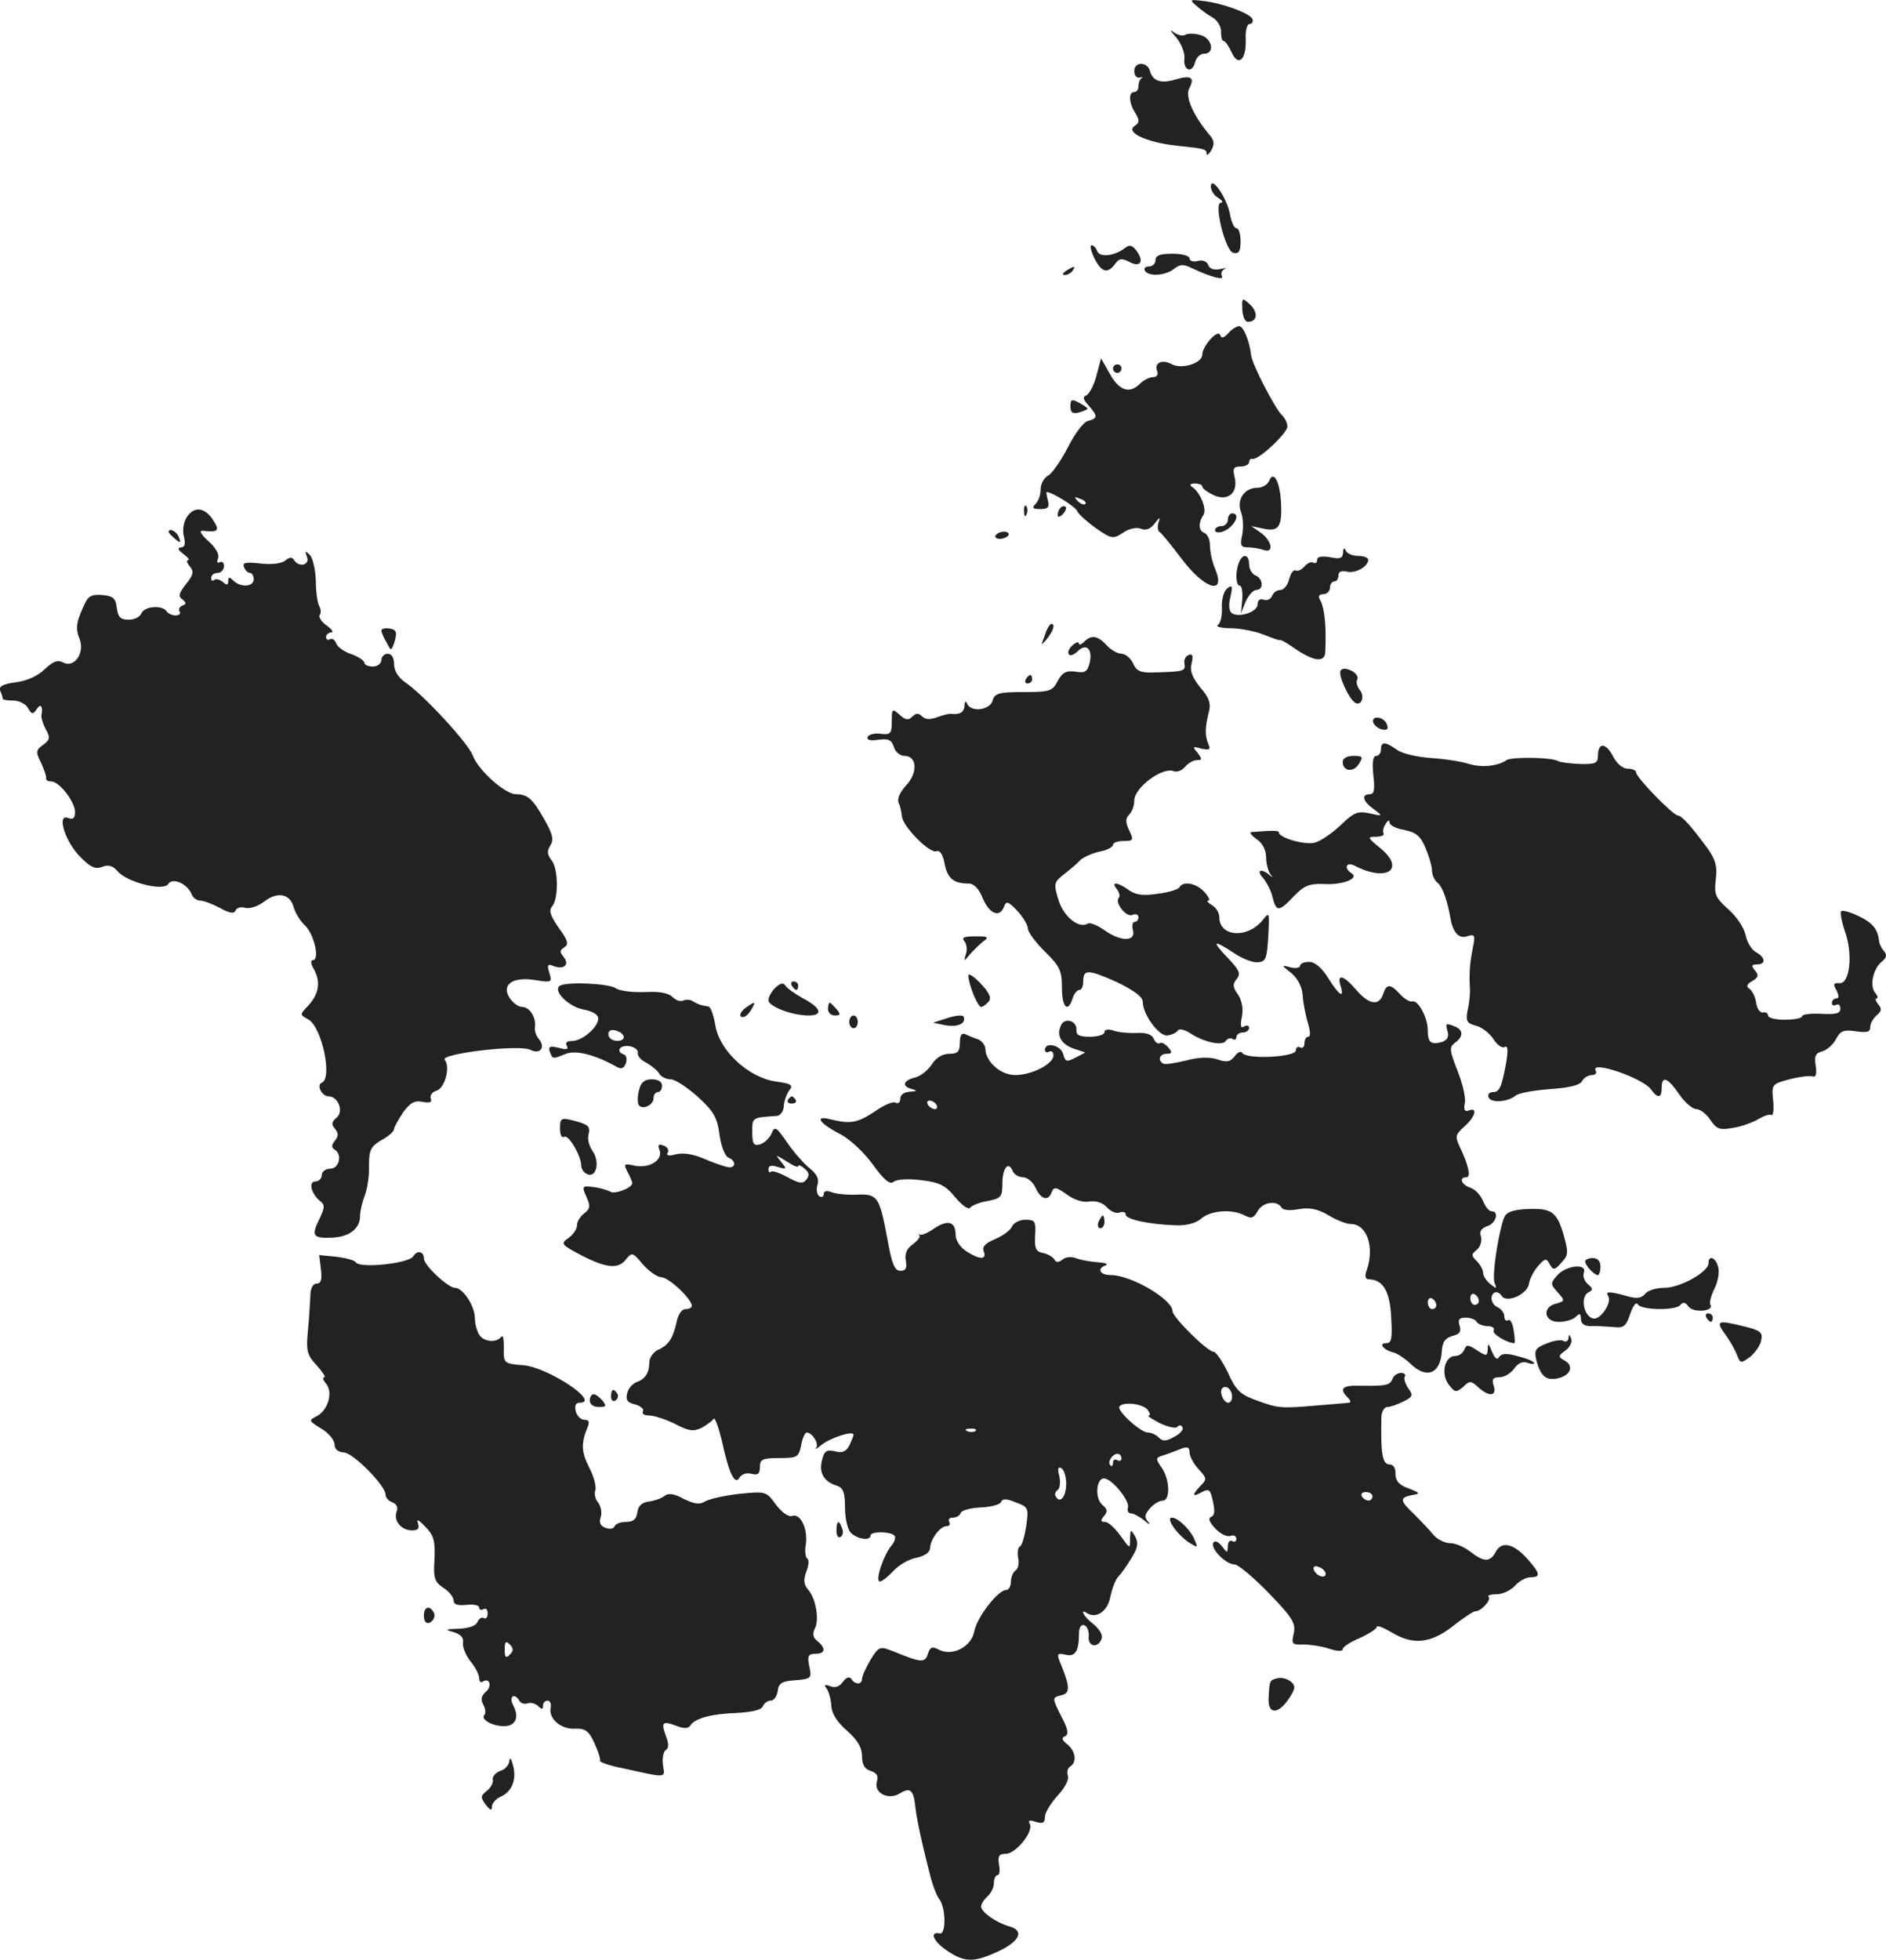 <?xml version="1.0" standalone="no"?>
<!DOCTYPE svg PUBLIC "-//W3C//DTD SVG 20010904//EN"
 "http://www.w3.org/TR/2001/REC-SVG-20010904/DTD/svg10.dtd">
<svg version="1.0" xmlns="http://www.w3.org/2000/svg"
 width="443.37pt" height="460.498pt" viewBox="0 0 443.37 460.498"
 preserveAspectRatio="xMidYMid meet">
<g transform="translate(-810.355,1242.625) scale(0.1,-0.1)"
fill="#222222" stroke="none">
<path d="M10917 12412 c11 -10 28 -22 39 -28 10 -7 19 -21 18 -33 0 -11 2 -21
6 -21 4 0 12 -12 19 -27 16 -35 35 -17 33 32 -1 19 3 35 9 35 6 0 9 5 7 11 -5
14 -71 38 -116 43 -32 4 -33 3 -15 -12z"/>
<path d="M10868 12339 c12 -14 21 -36 20 -49 -4 -29 18 -38 25 -10 3 11 12 20
21 20 27 0 19 37 -9 44 -14 4 -30 4 -36 0 -5 -3 -18 0 -27 7 -9 8 -7 2 6 -12z"/>
<path d="M10770 12259 c0 -10 6 -17 13 -15 6 1 9 1 5 -1 -5 -3 -8 -11 -8 -19
0 -8 -4 -14 -10 -14 -14 0 -13 -26 3 -50 10 -17 9 -22 -1 -29 -25 -15 25 -39
97 -47 67 -7 71 -8 71 -19 0 -5 5 -2 11 8 8 14 7 23 -3 35 -39 46 -59 91 -49
110 14 26 5 32 -30 22 -36 -11 -55 -5 -62 19 -6 23 -37 23 -37 0z"/>
<path d="M10950 11988 c0 -9 8 -22 18 -27 9 -6 12 -11 6 -11 -18 0 10 -114 29
-118 13 -3 17 4 17 27 0 17 -4 31 -10 31 -5 0 -12 15 -15 33 -7 38 -44 92 -45
65z"/>
<path d="M10676 11820 c17 -34 31 -38 49 -14 9 13 16 14 33 5 26 -14 36 0 18
25 -10 14 -17 16 -27 8 -24 -19 -60 -24 -66 -8 -3 8 -9 14 -13 14 -5 0 -2 -13
6 -30z"/>
<path d="M10820 11815 c0 -8 -7 -15 -16 -15 -8 0 -12 -4 -9 -10 9 -14 47 -12
68 4 15 12 23 12 45 1 43 -20 75 -29 68 -17 -3 6 0 13 6 16 7 3 3 3 -10 0 -14
-3 -24 0 -28 9 -3 9 -13 13 -25 10 -10 -3 -19 0 -19 6 0 6 -17 11 -40 11 -29
0 -40 -4 -40 -15z"/>
<path d="M10610 11790 c-9 -6 -10 -10 -3 -10 6 0 15 5 18 10 8 12 4 12 -15 0z"/>
<path d="M11024 11699 c1 -16 6 -29 13 -29 22 0 25 21 6 40 -20 18 -20 17 -19
-11z"/>
<path d="M10991 11643 c-11 -11 -16 -13 -19 -4 -5 15 -42 -26 -42 -46 0 -20
-47 -35 -71 -23 -23 13 -43 4 -35 -16 3 -8 -1 -14 -10 -14 -8 0 -22 -7 -30
-15 -25 -25 -49 -17 -71 22 l-21 37 -11 -41 c-6 -23 -17 -43 -24 -46 -9 -3 -7
-10 6 -24 22 -25 21 -30 -2 -36 -10 -2 -31 -30 -47 -62 -16 -31 -37 -61 -46
-66 -10 -5 -18 -20 -18 -32 0 -13 -5 -28 -12 -35 -9 -9 -7 -12 11 -12 18 0 22
4 18 20 -3 11 -4 20 -3 20 13 0 69 -35 72 -45 3 -7 23 -25 44 -40 36 -25 40
-26 63 -11 14 10 32 14 42 10 12 -5 23 -1 33 12 12 16 14 16 9 2 -3 -10 -2
-20 4 -23 5 -4 27 -31 49 -60 54 -73 107 -90 80 -25 -7 16 -12 41 -12 54 0 14
-6 27 -13 30 -14 5 -15 23 -2 43 8 13 -8 53 -27 65 -7 5 -4 8 7 8 9 0 17 -3
17 -7 0 -5 12 -13 26 -20 34 -16 59 5 50 42 -5 20 -3 25 14 25 11 0 20 5 20
10 0 6 4 9 8 8 13 -4 82 60 82 76 0 8 -6 21 -14 28 -17 18 -68 117 -71 138 -4
35 -18 70 -29 70 -6 -1 -18 -8 -25 -17z m-336 -401 c-3 -3 -11 0 -18 7 -9 10
-8 11 6 5 10 -3 15 -9 12 -12z"/>
<path d="M10720 11560 c0 -5 5 -10 10 -10 6 0 10 5 10 10 0 6 -4 10 -10 10 -5
0 -10 -4 -10 -10z"/>
<path d="M10620 11471 c0 -14 5 -18 20 -14 11 3 20 7 20 9 0 2 -9 8 -20 14
-17 9 -20 8 -20 -9z"/>
<path d="M11087 11296 c-4 -9 -16 -16 -28 -16 -30 0 -49 -28 -38 -57 5 -13 6
-36 3 -53 -6 -26 -3 -30 14 -30 11 0 27 -3 36 -6 25 -9 20 21 -6 40 l-23 16
29 -6 c36 -8 44 5 41 63 -3 49 -18 75 -28 49z"/>
<path d="M10511 11224 c0 -11 3 -14 6 -6 3 7 2 16 -1 19 -3 4 -6 -2 -5 -13z"/>
<path d="M10597 11233 c-4 -3 -7 -11 -7 -17 0 -6 5 -5 12 2 6 6 9 14 7 17 -3
3 -9 2 -12 -2z"/>
<path d="M8542 11210 c-7 -11 -10 -31 -6 -45 4 -17 2 -25 -7 -25 -9 -1 -7 -6
5 -15 11 -8 16 -15 12 -15 -5 0 -3 -7 4 -15 10 -12 8 -20 -9 -41 -17 -22 -19
-29 -9 -36 10 -8 10 -11 0 -15 -6 -2 -10 -9 -6 -14 3 -5 -2 -9 -10 -9 -8 0
-18 5 -21 10 -10 15 -52 12 -59 -5 -3 -8 -16 -15 -30 -15 -19 0 -25 6 -28 28
-2 22 -9 28 -34 30 -23 2 -33 -2 -41 -20 -20 -42 -23 -58 -12 -84 12 -34 -14
-69 -40 -54 -12 6 -23 2 -42 -16 -16 -16 -43 -28 -68 -31 -31 -4 -41 -10 -37
-20 4 -8 6 -17 6 -19 0 -2 11 -4 25 -4 13 0 29 -8 34 -17 9 -16 12 -16 21 -3
9 14 15 7 11 -14 -1 -6 3 -20 10 -33 11 -20 10 -25 -6 -37 -17 -12 -18 -17 -5
-42 7 -16 13 -32 12 -36 -1 -5 4 -8 12 -8 19 0 56 -48 56 -72 0 -15 -5 -18
-16 -14 -28 11 -8 -54 27 -90 24 -25 36 -31 52 -25 15 6 26 3 37 -10 22 -26
108 -48 119 -30 10 16 45 1 55 -24 3 -8 12 -15 20 -15 8 0 29 -8 46 -17 23
-13 34 -14 37 -7 2 7 13 10 23 7 11 -3 31 4 45 15 31 24 61 18 69 -14 4 -13
15 -32 27 -43 21 -20 35 -81 18 -81 -6 0 -5 -9 3 -22 16 -30 11 -58 -14 -85
-20 -21 -20 -21 0 -32 32 -17 58 -139 32 -149 -13 -5 0 -32 16 -32 23 0 36
-36 19 -50 -12 -10 -13 -16 -4 -26 9 -11 8 -18 0 -28 -8 -10 -9 -16 -1 -21 19
-11 11 -45 -10 -45 -11 0 -20 -7 -20 -15 0 -8 -7 -15 -15 -15 -17 0 -10 -29
11 -46 12 -9 11 -16 -2 -43 -19 -39 -15 -45 31 -43 40 2 65 21 65 51 0 11 5
32 11 48 6 15 11 47 10 70 0 37 4 45 29 60 17 9 30 21 30 26 0 5 10 22 21 39
17 23 27 29 46 25 17 -3 23 -1 19 8 -2 7 3 15 13 18 20 5 34 56 20 73 -12 14
177 37 202 23 22 -11 36 6 19 26 -6 7 -10 19 -9 27 4 22 -12 48 -30 48 -9 0
-22 10 -30 22 -19 31 8 50 62 41 37 -6 39 -5 32 17 -6 19 -4 22 10 16 24 -9
38 3 24 21 -10 12 -10 16 1 23 11 7 9 16 -13 46 -20 29 -24 41 -15 51 15 19
14 89 -2 108 -10 13 -11 21 -3 34 9 14 6 27 -14 62 -27 48 -39 59 -67 59 -25
0 -89 57 -101 91 -11 29 -115 142 -159 172 -16 11 -26 27 -26 42 0 16 -6 25
-15 25 -8 0 -15 -7 -15 -15 0 -8 -9 -15 -20 -15 -11 0 -20 4 -20 9 0 5 -14 14
-30 20 -17 5 -33 17 -36 25 -3 9 -10 13 -15 10 -5 -3 -9 0 -9 5 0 6 6 11 12
11 7 0 2 7 -10 16 -12 8 -20 20 -17 25 4 5 3 14 -1 21 -4 7 -8 33 -8 60 -1 26
-7 53 -14 60 -11 11 -12 10 -7 -4 8 -20 -19 -26 -30 -8 -5 8 -11 7 -21 -1 -8
-7 -32 -10 -58 -7 -35 4 -43 2 -39 -8 3 -8 9 -14 14 -14 5 0 9 -7 9 -15 0 -18
-31 -20 -48 -3 -9 9 -12 9 -12 -1 0 -10 -3 -11 -13 -2 -8 6 -17 8 -20 4 -4 -3
-7 -1 -7 5 0 7 7 12 15 12 8 0 15 7 15 16 0 8 -4 12 -10 9 -6 -3 -7 1 -4 9 4
9 -5 25 -23 41 -17 15 -22 25 -13 24 37 -4 41 0 24 26 -20 30 -45 32 -62 5z"/>
<path d="M10990 11205 c0 -8 -7 -15 -15 -15 -8 0 -15 -4 -15 -10 0 -5 8 -6 18
-3 27 10 44 43 22 43 -5 0 -10 -7 -10 -15z"/>
<path d="M8500 11176 c0 -2 7 -9 15 -16 13 -11 14 -10 9 4 -5 14 -24 23 -24
12z"/>
<path d="M10444 11168 c-3 -4 2 -8 10 -8 8 0 17 4 20 8 3 5 -2 9 -10 9 -8 0
-17 -4 -20 -9z"/>
<path d="M11261 11128 c-1 -14 -7 -16 -31 -11 -20 3 -30 1 -30 -6 0 -7 -4 -10
-9 -7 -5 3 -14 -1 -21 -9 -7 -8 -16 -12 -21 -9 -5 2 -11 -7 -15 -21 -3 -14
-13 -25 -20 -25 -8 0 -17 -6 -20 -14 -3 -8 -12 -12 -20 -9 -8 3 -14 -1 -14
-11 0 -17 -42 -32 -60 -21 -7 4 -9 19 -4 38 6 27 4 30 -8 20 -8 -7 -13 -26
-12 -45 1 -18 -3 -36 -9 -40 -7 -4 7 -8 29 -8 23 0 58 -7 78 -15 20 -8 37 -14
38 -13 2 2 17 -7 33 -18 46 -32 73 -36 74 -10 3 64 -2 106 -13 124 -4 7 -1 12
8 12 9 0 16 7 16 15 0 8 5 15 10 15 6 0 10 6 10 14 0 9 7 12 20 9 20 -5 50 12
50 28 0 5 -11 9 -24 9 -13 0 -27 6 -29 13 -3 7 -6 5 -6 -5z"/>
<path d="M11016 11104 c-9 -23 -7 -54 2 -54 5 0 7 -15 6 -32 l-3 -33 11 28 c7
15 18 27 25 27 18 0 16 27 -2 34 -8 3 -15 15 -15 26 0 24 -15 27 -24 4z"/>
<path d="M10563 10943 c-3 -10 -8 -22 -10 -28 -3 -5 3 -1 11 9 16 20 21 36 11
36 -3 0 -8 -8 -12 -17z"/>
<path d="M9000 10944 c0 -3 5 -15 12 -27 11 -21 11 -21 18 -2 4 11 6 23 3 28
-5 8 -33 10 -33 1z"/>
<path d="M10652 10918 c-7 -7 -12 -8 -12 -4 0 5 -7 3 -15 -4 -8 -7 -12 -16 -9
-21 3 -5 12 -2 21 7 20 20 36 5 28 -28 -5 -20 -11 -24 -33 -20 -22 3 -31 -2
-42 -22 -12 -24 -19 -26 -81 -26 -58 0 -67 -3 -72 -20 -6 -23 -52 -28 -60 -7
-3 7 -6 5 -6 -5 -1 -16 -12 -22 -33 -19 -4 0 -18 -3 -31 -8 -16 -6 -28 -6 -36
2 -8 8 -14 8 -23 -1 -9 -9 -16 -8 -30 5 -17 15 -18 14 -18 -16 0 -29 -3 -32
-27 -29 -14 2 -28 -2 -30 -8 -2 -7 8 -9 26 -6 23 3 30 0 36 -17 3 -12 15 -21
25 -21 29 0 32 -39 4 -69 -14 -15 -22 -32 -18 -41 4 -8 7 -23 8 -33 3 -24 65
-87 81 -81 8 3 15 -7 19 -29 7 -35 21 -47 57 -47 12 0 24 -12 33 -35 16 -37
40 -46 50 -19 5 14 10 12 31 -10 14 -15 25 -34 25 -42 0 -8 18 -32 40 -54 35
-34 40 -45 40 -85 0 -46 14 -60 25 -25 3 11 11 20 16 20 5 0 9 9 9 19 0 30 10
30 78 0 41 -20 62 -35 62 -47 0 -29 37 -80 57 -79 10 1 21 6 25 11 3 6 16 3
30 -6 32 -21 75 -30 83 -18 4 6 11 8 16 5 5 -4 9 -1 9 4 0 6 7 11 15 11 8 0
15 5 15 11 0 5 -5 7 -12 3 -8 -5 -9 2 -5 23 4 19 0 38 -9 52 -13 18 -13 25 -3
37 10 12 6 21 -21 49 -39 41 -35 44 14 12 19 -13 44 -23 56 -22 19 1 22 8 25
61 3 58 3 59 -14 37 -36 -43 -101 -38 -101 8 0 10 -8 23 -17 28 -10 6 -14 11
-9 11 5 0 1 9 -9 20 -19 21 -50 27 -59 11 -3 -5 -26 -12 -51 -15 -33 -5 -51
-3 -67 8 -27 20 -44 21 -29 3 6 -8 8 -16 5 -20 -11 -11 16 -46 31 -41 8 4 15
1 15 -5 0 -6 -4 -11 -9 -11 -5 0 -7 -9 -4 -20 7 -27 -29 -27 -68 1 -16 11 -33
18 -38 15 -21 -13 -57 16 -69 55 -12 39 -11 42 13 61 14 11 31 25 38 33 7 7
28 16 45 20 18 3 32 11 32 16 0 5 11 9 25 9 23 0 24 2 13 25 -9 19 -9 28 0 37
7 7 12 21 12 33 0 30 66 80 93 69 8 -3 20 2 27 11 7 8 19 15 27 15 13 0 13 2
2 17 -13 15 -12 16 9 10 19 -4 22 -2 16 11 -8 20 -8 37 1 74 6 21 1 35 -20 59
-19 24 -25 39 -20 57 4 17 2 23 -7 19 -7 -2 -12 -11 -10 -21 3 -17 -2 -18 -72
-20 -31 -1 -41 3 -49 22 -6 12 -18 22 -27 22 -9 0 -25 9 -35 20 -21 23 -36 25
-53 8z"/>
<path d="M11255 10850 c-6 -10 19 -65 34 -75 15 -9 24 15 11 30 -6 8 -9 19 -6
24 4 6 -2 15 -13 21 -13 6 -22 7 -26 0z"/>
<path d="M10515 10830 c-3 -5 -1 -10 4 -10 6 0 11 5 11 10 0 6 -2 10 -4 10 -3
0 -8 -4 -11 -10z"/>
<path d="M11332 10728 c3 -7 12 -14 21 -16 12 -2 15 1 11 12 -7 19 -38 22 -32
4z"/>
<path d="M11350 10665 c0 -8 -5 -15 -11 -15 -8 0 -10 -15 -7 -45 4 -34 2 -45
-8 -45 -21 0 -17 -17 9 -35 22 -17 22 -17 -10 -10 -28 6 -37 2 -68 -28 -20
-19 -48 -38 -61 -41 -24 -6 -84 12 -84 24 0 5 -14 5 -65 1 -5 -1 1 -8 13 -17
14 -9 22 -26 22 -43 0 -15 5 -32 10 -39 7 -9 7 -9 -2 -2 -20 17 -32 11 -15 -7
8 -10 19 -30 22 -45 9 -35 15 -35 50 2 24 25 36 30 70 29 44 -3 85 13 66 25
-19 12 -13 28 7 18 75 -39 120 -9 62 40 -32 26 -33 28 -12 28 13 0 21 4 18 8
-2 4 -1 14 5 22 5 9 9 10 9 4 0 -7 16 -15 35 -18 28 -6 38 -14 50 -43 8 -19
15 -43 15 -53 0 -10 6 -23 14 -29 11 -10 22 -40 30 -86 6 -31 20 -45 38 -39
19 6 20 3 14 -27 -7 -35 -9 -59 -7 -94 1 -11 -1 -34 -5 -51 -5 -27 -3 -32 19
-38 13 -3 32 -17 41 -31 9 -14 21 -23 27 -19 7 4 8 -7 4 -33 -11 -62 -16 -73
-32 -73 -8 0 -13 -6 -10 -12 4 -14 45 -12 64 4 7 6 43 12 80 15 45 3 71 9 76
19 4 8 15 14 23 14 8 0 12 5 9 10 -16 26 110 -16 130 -44 16 -22 25 -20 25 4
0 30 14 24 41 -15 13 -19 31 -35 40 -35 9 0 24 -11 33 -25 15 -22 22 -25 54
-19 20 3 47 13 60 21 12 7 26 12 30 9 4 -2 6 13 4 34 -4 38 -3 39 38 50 23 6
48 9 54 7 8 -3 11 4 8 25 -4 23 0 30 16 34 11 3 25 16 32 29 10 19 18 22 46
18 26 -4 34 -2 34 9 0 9 7 21 15 28 12 10 13 16 4 26 -6 8 -8 14 -4 14 4 0 3
6 -3 13 -14 16 -5 58 16 74 11 9 12 16 4 25 -6 7 -11 18 -11 23 -3 27 -14 42
-47 58 -20 10 -39 15 -42 12 -3 -3 1 -25 9 -48 19 -54 11 -123 -13 -121 -14 1
-16 -2 -7 -17 6 -13 6 -19 -1 -19 -5 0 -10 -5 -10 -11 0 -5 5 -7 10 -4 6 3 10
-1 10 -9 0 -11 -10 -14 -45 -12 -25 1 -45 -1 -45 -6 0 -4 -18 -8 -40 -8 -22 0
-40 4 -40 10 0 5 -6 9 -12 7 -7 -1 -14 9 -16 23 -2 14 -9 28 -16 33 -8 5 -6
11 7 18 14 8 16 14 6 25 -9 11 -8 14 5 14 22 0 20 17 -3 29 -10 6 -21 24 -24
41 -4 17 -22 44 -41 60 -30 27 -33 35 -29 69 4 30 0 46 -18 72 -38 52 -62 79
-71 79 -11 0 -98 89 -98 101 0 5 -9 9 -20 9 -12 0 -26 12 -35 30 -17 32 -35
32 -35 -1 0 -16 -7 -19 -42 -18 -24 1 -47 4 -52 7 -15 9 -110 10 -121 2 -20
-14 -57 -18 -88 -9 -18 6 -58 12 -89 14 -31 2 -67 10 -80 19 -28 20 -38 20
-38 1z"/>
<path d="M11260 10636 c0 -22 25 -26 38 -5 11 17 9 19 -13 19 -15 0 -25 -6
-25 -14z"/>
<path d="M10371 10214 c5 -6 7 -20 3 -30 -5 -18 -5 -18 9 -1 9 10 23 24 32 31
14 10 12 12 -19 12 -26 0 -33 -3 -25 -12z"/>
<path d="M11160 10157 c0 -5 -10 -7 -22 -4 -23 6 -23 6 2 -14 15 -13 25 -33
26 -52 1 -18 7 -47 12 -64 6 -20 7 -33 1 -33 -5 0 -9 -7 -9 -16 0 -8 -4 -12
-10 -9 -5 3 -10 0 -10 -7 0 -16 -116 -22 -126 -6 -3 5 -11 2 -18 -8 -10 -13
-19 -15 -41 -7 -19 6 -44 5 -74 -3 -25 -6 -49 -10 -53 -7 -14 8 -8 23 8 23 13
0 14 3 4 15 -7 8 -16 13 -20 10 -4 -3 -11 2 -14 10 -4 10 -17 15 -38 14 -18
-1 -43 1 -55 5 -14 5 -23 3 -23 -3 0 -6 -15 -11 -34 -11 -26 0 -33 4 -32 17 1
22 -30 29 -37 8 -10 -23 2 -43 31 -53 l27 -9 -23 -12 c-21 -11 -24 -10 -29 8
-5 21 -43 30 -43 10 0 -5 5 -7 10 -4 6 3 10 -1 10 -9 0 -20 -51 -46 -90 -46
-34 0 -69 31 -70 61 0 9 -8 19 -17 23 -10 3 -24 9 -30 12 -9 4 -13 -3 -13 -20
0 -21 -5 -26 -25 -26 -15 0 -31 -9 -41 -25 -9 -14 -27 -28 -40 -31 -28 -7 -31
-21 -6 -27 13 -4 11 -5 -5 -6 -14 -1 -23 -7 -23 -17 0 -8 -5 -12 -11 -9 -5 4
-27 -5 -48 -20 -41 -27 -57 -31 -105 -19 -40 10 -26 -10 25 -36 22 -12 55 -43
75 -71 26 -36 40 -47 48 -40 7 6 35 8 65 4 43 -5 57 -12 80 -40 16 -19 31 -30
35 -25 3 5 22 13 41 16 32 6 35 10 35 41 0 36 14 54 24 30 3 -8 14 -15 24 -15
10 0 24 -11 30 -25 13 -28 30 -32 38 -10 5 13 11 12 36 -6 18 -13 39 -19 53
-16 16 2 31 -3 41 -14 9 -10 22 -15 30 -12 8 3 14 1 14 -5 0 -11 55 -23 117
-25 27 -1 48 5 61 16 21 19 73 23 102 7 15 -8 21 -6 30 10 11 21 45 27 56 9 4
-7 20 -8 41 -4 25 4 43 1 69 -14 19 -12 43 -21 53 -21 38 0 56 -54 38 -107 -6
-16 -4 -23 5 -23 33 -1 49 -28 52 -89 3 -51 1 -61 -12 -61 -19 0 -5 -17 18
-22 8 -2 25 -13 38 -25 38 -38 71 -26 75 26 1 24 8 33 25 38 17 4 21 10 17 24
-5 14 -1 19 14 19 11 0 23 -4 26 -10 3 -5 15 -10 26 -10 11 0 17 -5 14 -10 -5
-8 32 -30 49 -30 1 0 1 13 -2 30 -2 16 -8 27 -13 24 -5 -3 -9 1 -9 9 0 8 -7
17 -15 21 -8 3 -15 12 -15 21 0 16 15 20 24 6 11 -18 61 4 64 29 2 12 12 31
22 42 16 18 19 18 27 3 8 -14 11 -14 27 4 17 18 17 24 5 67 -16 54 -29 62 -89
59 -33 -2 -46 -8 -51 -21 -14 -40 -28 -135 -22 -152 6 -15 5 -15 -10 -3 -9 7
-17 19 -17 27 0 7 -7 19 -15 27 -13 13 -13 16 1 27 8 7 12 21 9 31 -4 12 1 19
15 24 20 6 29 35 10 35 -6 0 -15 11 -20 24 -5 13 -18 27 -29 31 -22 7 -29 25
-10 25 11 0 5 28 -16 72 -11 24 -10 28 11 47 26 23 32 46 11 38 -10 -4 -13 1
-10 17 3 12 -5 46 -17 76 -19 49 -20 55 -6 66 20 14 20 30 0 38 -22 9 -23 8
-17 -13 3 -12 -2 -20 -16 -24 -24 -6 -31 0 -31 29 0 29 -23 71 -36 67 -6 -2
-19 6 -29 17 -23 25 -32 25 -40 0 -9 -28 -33 -25 -63 10 -30 35 -46 39 -37 10
10 -31 -3 -24 -29 18 -15 24 -31 38 -45 38 -11 0 -21 -4 -21 -9z m-855 -327
c3 -5 2 -10 -4 -10 -5 0 -13 5 -16 10 -3 6 -2 10 4 10 5 0 13 -4 16 -10z
m1275 -461 c0 -5 -4 -9 -10 -9 -5 0 -10 7 -10 16 0 8 5 12 10 9 6 -3 10 -10
10 -16z m-100 -10 c0 -5 -4 -9 -10 -9 -5 0 -10 7 -10 16 0 8 5 12 10 9 6 -3
10 -10 10 -16z"/>
<path d="M10380 10134 c0 -20 22 -74 30 -74 4 0 12 6 18 13 7 8 1 21 -19 42
-16 17 -29 25 -29 19z"/>
<path d="M9420 10110 c-18 -11 19 -49 55 -56 22 -4 35 -12 35 -21 0 -21 -38
-53 -62 -53 -12 0 -16 -4 -12 -11 5 -9 -1 -10 -19 -5 -21 5 -25 3 -21 -9 7
-18 6 -18 38 -5 24 9 68 -2 118 -30 12 -7 18 -5 23 8 3 9 1 18 -4 20 -21 7
-11 23 12 20 12 -2 21 -9 20 -15 -2 -7 7 -18 20 -24 12 -7 26 -18 30 -25 4 -8
17 -14 27 -14 11 0 39 -19 64 -41 37 -34 46 -49 51 -89 4 -28 13 -51 21 -54
20 -8 17 -27 -3 -22 -10 2 -35 11 -56 20 -23 10 -47 14 -64 10 -17 -5 -24 -3
-20 3 4 6 0 14 -9 17 -12 5 -15 2 -10 -10 9 -23 -23 -44 -58 -37 -26 6 -27 4
-17 -15 6 -11 11 -23 11 -26 0 -11 -41 -27 -52 -20 -7 4 -25 9 -40 11 -26 3
-27 2 -16 -23 10 -22 9 -28 -5 -39 -9 -7 -17 -19 -17 -28 0 -9 -9 -22 -20 -30
-19 -13 -18 -15 31 -41 59 -30 87 -33 105 -8 13 16 16 15 38 -12 14 -16 33
-30 44 -31 19 -1 71 -51 72 -67 0 -5 -7 -8 -15 -8 -8 0 -17 -12 -20 -27 -9
-41 -19 -57 -43 -68 -12 -5 -22 -19 -22 -30 0 -25 -10 -40 -31 -47 -9 -4 -19
-15 -21 -26 -4 -15 0 -22 19 -26 13 -4 21 -11 18 -16 -3 -6 3 -10 15 -10 11 0
39 -9 61 -20 32 -17 43 -18 62 -9 12 7 25 16 28 21 3 5 11 -17 19 -49 17 -79
31 -108 42 -89 5 8 16 12 28 9 15 -4 20 0 20 16 0 18 6 21 45 21 43 0 46 2 52
30 3 17 9 30 13 30 13 0 30 -27 22 -36 -4 -5 2 -2 13 7 21 17 75 34 75 24 0
-4 -5 -15 -10 -26 -8 -14 -17 -18 -34 -13 -19 4 -25 1 -30 -21 -8 -30 5 -51
35 -60 15 -5 19 -16 19 -51 0 -26 6 -52 14 -60 16 -15 46 -19 46 -6 0 10 46
10 56 0 4 -4 1 -15 -7 -24 -19 -23 -39 -84 -27 -84 5 0 19 11 32 25 13 14 37
28 55 31 19 4 31 13 31 23 1 21 24 51 39 51 7 0 9 5 6 10 -3 6 0 10 9 10 8 0
16 5 18 11 2 6 23 12 48 13 24 1 45 7 47 13 3 8 13 8 34 -1 30 -11 31 -13 25
-56 -4 -25 -10 -46 -15 -48 -4 -1 -6 -13 -4 -26 3 -13 0 -27 -6 -30 -6 -4 -11
-16 -11 -27 0 -10 -5 -19 -11 -19 -19 0 -69 -64 -75 -97 -7 -37 -52 -60 -84
-43 -15 8 -20 6 -25 -10 -7 -22 -16 -21 -82 6 -31 12 -33 12 -53 -20 -11 -19
-20 -38 -20 -45 0 -14 -17 -14 -25 0 -5 6 -12 4 -20 -7 -8 -11 -18 -15 -30
-10 -13 5 -15 3 -8 -6 5 -7 10 -25 11 -41 1 -18 14 -38 37 -58 25 -22 35 -40
35 -59 0 -20 6 -31 20 -35 15 -5 19 -12 15 -25 -8 -27 27 -45 54 -28 24 15 32
8 36 -29 3 -27 12 -73 35 -163 6 -24 16 -50 22 -57 15 -19 16 -83 1 -80 -25 5
-16 -18 16 -40 43 -29 64 -29 124 -1 49 24 59 48 22 58 -29 8 -65 33 -65 46 0
6 7 17 15 24 8 7 15 21 15 31 0 11 4 19 9 19 4 0 6 11 3 25 -3 20 0 25 16 25
24 0 67 54 56 71 -4 8 0 9 15 4 16 -5 21 -2 21 12 0 10 14 32 30 50 17 18 27
38 24 46 -3 8 -1 18 5 22 17 10 13 36 -6 52 -13 10 -15 16 -6 19 9 4 8 16 -7
44 -24 48 -24 47 0 53 20 5 19 21 -6 81 -6 16 -4 18 14 14 23 -6 32 8 32 49 0
15 5 23 13 20 6 -2 11 -14 10 -26 -3 -24 22 -29 30 -6 4 8 -4 22 -18 34 -24
18 -35 39 -15 26 22 -13 48 6 54 40 4 19 12 40 19 47 7 7 21 27 31 44 15 24
16 35 8 50 -11 18 -11 17 -12 -6 0 -24 0 -24 -22 7 -13 18 -29 33 -37 33 -10
0 -11 3 -2 14 9 10 8 16 -4 26 -19 16 -14 66 6 62 20 -4 60 -55 54 -69 -2 -7
1 -13 7 -13 6 0 21 -8 32 -17 12 -10 15 -11 9 -3 -10 11 -9 17 4 32 9 10 22
18 30 18 18 0 17 50 -3 78 -14 20 -14 23 3 28 10 3 28 10 41 15 17 7 22 5 22
-8 0 -9 10 -27 21 -39 20 -21 20 -24 5 -39 -21 -22 -20 -28 3 -15 17 9 20 6
26 -22 5 -22 4 -33 -4 -36 -8 -3 -5 -12 9 -27 12 -13 28 -21 36 -18 8 3 14 0
14 -7 0 -6 -4 -8 -10 -5 -5 3 -10 -2 -10 -12 -1 -17 -1 -17 -14 0 -9 11 -17
14 -20 8 -8 -13 29 -51 50 -51 8 0 44 -30 80 -67 56 -58 64 -71 59 -95 -6 -25
-4 -27 22 -26 15 0 43 -4 61 -10 19 -6 32 -7 32 -1 0 5 18 17 40 26 22 10 40
22 40 26 0 5 15 -1 34 -12 50 -31 93 -27 145 14 24 19 48 35 53 35 14 0 38 27
31 34 -4 3 5 6 19 6 14 0 33 9 43 20 10 11 26 20 37 20 24 0 22 9 -6 41 -33
38 -62 45 -76 19 -13 -25 -28 -25 -60 0 -14 11 -35 20 -47 20 -13 0 -31 9 -40
20 -10 12 -30 33 -45 48 -34 32 -35 39 -5 45 20 3 20 5 -9 16 -22 8 -30 18
-30 34 1 13 -5 22 -14 22 -17 0 -21 27 -19 113 1 12 7 22 14 22 7 0 24 6 38
13 22 11 23 15 11 31 -7 11 -11 23 -8 27 3 5 -1 9 -9 9 -8 0 -17 -6 -20 -14
-6 -15 -14 -17 -79 -16 -39 1 -47 -7 -26 -28 7 -7 8 -12 2 -12 -5 -1 -36 -3
-69 -6 -91 -8 -97 -7 -146 11 -40 14 -50 24 -69 66 -13 27 -28 49 -34 49 -14
0 -96 81 -96 95 0 28 -98 85 -145 85 -26 0 -34 15 -12 23 6 3 -1 6 -18 7 -16
1 -39 5 -50 9 -12 5 -25 4 -33 -2 -10 -8 -16 -8 -20 0 -4 6 -16 13 -27 15 -16
3 -20 11 -18 41 2 33 0 37 -23 37 -13 0 -27 -7 -31 -15 -3 -9 -21 -22 -39 -30
-24 -10 -32 -18 -28 -29 8 -21 -10 -20 -41 0 -15 10 -25 26 -25 39 0 31 -19
36 -51 14 -14 -10 -29 -16 -33 -14 -3 3 -4 2 -1 -2 3 -3 -5 -13 -16 -21 -14
-10 -19 -22 -16 -38 3 -18 0 -24 -13 -24 -13 0 -20 16 -30 73 -19 102 -23 108
-73 106 -23 -1 -50 2 -59 6 -11 4 -18 3 -18 -5 0 -6 -5 -8 -10 -5 -6 4 -8 15
-5 26 5 14 -1 26 -17 39 -13 10 -37 37 -53 60 -27 39 -30 41 -38 22 -5 -11
-17 -22 -27 -25 -15 -4 -18 2 -18 29 0 35 -1 34 58 38 8 1 16 11 16 23 1 13 7
29 13 37 10 12 5 16 -33 21 -64 10 -132 73 -141 133 -4 23 -11 43 -16 43 -19
3 -24 5 -36 12 -7 5 -18 5 -23 2 -6 -3 -17 0 -25 8 -10 10 -31 14 -67 12 -29
-1 -59 3 -67 9 -15 11 -114 16 -131 6z m150 -121 c0 -11 -27 -12 -34 0 -3 4
-3 11 0 14 8 8 34 -3 34 -14z m410 -303 c0 4 7 1 15 -6 11 -9 12 -16 4 -26 -8
-10 -17 -9 -44 6 -18 10 -36 16 -39 13 -3 -4 -6 -1 -6 6 0 8 7 10 22 5 21 -6
22 -6 8 12 -15 18 -14 18 13 1 15 -10 27 -15 27 -11z m1020 -542 c0 -8 -4 -14
-9 -14 -11 0 -22 26 -14 34 9 9 23 -3 23 -20z m-199 -30 c6 -8 8 -14 3 -14 -5
0 7 -8 26 -18 19 -9 38 -13 41 -9 4 5 9 5 12 0 4 -6 -5 -16 -19 -23 -19 -11
-27 -11 -36 -2 -7 7 -18 12 -26 12 -17 0 -73 51 -67 61 8 12 54 7 66 -7z
m-404 -50 c-3 -3 -12 -4 -19 -1 -8 3 -5 6 6 6 11 1 17 -2 13 -5z m343 -65 c0
-5 -4 -7 -10 -4 -5 3 -10 1 -10 -6 0 -7 -3 -10 -6 -6 -8 7 4 27 17 27 5 0 9
-5 9 -11z m-130 -59 c0 -30 -14 -48 -24 -31 -4 5 -2 12 4 16 5 3 7 18 4 32 -5
18 -3 24 5 19 6 -4 11 -20 11 -36z m720 -30 c0 -5 -4 -10 -9 -10 -6 0 -13 5
-16 10 -3 6 1 10 9 10 9 0 16 -4 16 -10z m-110 -182 c0 -13 -23 -5 -28 10 -2
7 2 10 12 6 9 -3 16 -11 16 -16z"/>
<path d="M9926 10105 c-9 -9 -16 -22 -16 -29 0 -15 56 -36 94 -36 36 0 30 18
-14 41 -18 10 -36 23 -40 29 -5 8 -12 6 -24 -5z"/>
<path d="M9965 10110 c3 -5 8 -10 11 -10 2 0 4 5 4 10 0 6 -5 10 -11 10 -5 0
-7 -4 -4 -10z"/>
<path d="M9855 10057 c-10 -8 -14 -17 -9 -20 6 -3 15 3 22 14 14 23 12 24 -13
6z"/>
<path d="M10050 10055 c0 -8 7 -15 16 -15 14 0 14 3 4 15 -7 8 -14 15 -16 15
-2 0 -4 -7 -4 -15z"/>
<path d="M10331 10034 l-34 -11 29 -6 c29 -5 49 4 43 20 -2 5 -19 3 -38 -3z"/>
<path d="M10100 10025 c0 -8 5 -15 10 -15 6 0 10 7 10 15 0 8 -4 15 -10 15 -5
0 -10 -7 -10 -15z"/>
<path d="M9606 9865 c-4 -14 -4 -30 -1 -35 8 -13 35 -1 35 16 0 8 5 14 10 14
6 0 10 7 10 15 0 9 -9 15 -24 15 -17 0 -26 -7 -30 -25z"/>
<path d="M9956 9842 c-3 -5 1 -9 9 -9 8 0 12 4 9 9 -3 4 -7 8 -9 8 -2 0 -6 -4
-9 -8z"/>
<path d="M9420 9775 c0 -15 4 -24 10 -20 10 6 40 -45 40 -68 0 -8 7 -17 14
-20 22 -9 30 29 13 54 -8 11 -13 28 -10 39 5 20 0 24 -39 34 -25 6 -28 4 -28
-19z"/>
<path d="M10686 9555 c-3 -8 -1 -15 4 -15 6 0 10 7 10 15 0 8 -2 15 -4 15 -2
0 -6 -7 -10 -15z"/>
<path d="M9075 9474 c-11 -17 -126 -29 -135 -14 -3 5 -23 10 -45 13 l-41 4 4
-34 c3 -24 0 -33 -10 -33 -9 0 -15 -11 -15 -32 -1 -18 -3 -55 -6 -83 -4 -43
-1 -54 21 -77 14 -16 22 -28 18 -28 -5 0 -3 -7 4 -15 17 -20 5 -62 -21 -76
-21 -11 -20 -11 10 -30 17 -10 31 -27 31 -37 0 -11 8 -18 23 -19 22 -2 97 -78
97 -99 0 -7 7 -15 16 -18 10 -4 14 -12 10 -22 -8 -21 11 -44 36 -44 15 0 18 5
14 17 -4 11 2 8 17 -8 20 -20 24 -33 22 -76 -3 -45 0 -54 21 -68 13 -8 24 -22
24 -30 0 -9 9 -12 30 -10 17 2 30 -1 30 -6 0 -6 5 -7 10 -4 6 3 10 -1 10 -10
0 -9 -4 -14 -9 -11 -5 3 -11 -1 -15 -9 -3 -9 -20 -15 -43 -16 -33 -1 -35 -2
-13 -8 16 -5 24 -13 22 -24 -2 -10 6 -29 17 -44 12 -14 21 -32 21 -40 0 -8 4
-12 9 -8 16 10 22 -12 6 -25 -10 -9 -12 -17 -5 -30 5 -9 6 -20 2 -24 -9 -10
19 -26 46 -26 28 0 37 21 22 49 -11 21 3 31 15 10 4 -6 13 -8 20 -5 7 2 18 -1
24 -7 8 -8 11 -8 11 1 0 7 5 12 11 12 6 0 9 -8 7 -17 -5 -26 25 -51 58 -49 23
1 32 -5 45 -34 9 -19 15 -38 13 -41 -2 -3 22 -12 54 -18 105 -23 99 -24 94 8
-2 16 1 32 7 35 7 5 7 15 0 33 -12 32 -8 36 24 24 18 -7 28 -7 33 0 10 17 49
28 109 30 36 2 59 7 62 16 3 7 11 13 18 13 8 0 15 10 17 23 2 18 10 23 42 25
37 3 38 5 32 33 -5 24 -2 29 14 29 24 0 26 13 5 30 -10 8 -12 17 -6 29 11 21
3 71 -16 92 -10 12 -11 23 -4 42 6 15 7 29 2 31 -4 3 -6 18 -3 34 5 36 -13 73
-32 66 -9 -3 -24 8 -38 26 -23 32 -24 32 -86 26 -35 -4 -71 -12 -81 -18 -13
-8 -25 -6 -50 6 -21 12 -36 14 -44 8 -7 -6 -23 -12 -37 -14 -17 -2 -26 -10
-28 -25 -2 -17 -10 -23 -27 -23 -13 0 -25 -5 -27 -11 -2 -5 -11 -7 -21 -3 -12
4 -16 13 -11 26 3 10 0 25 -6 33 -7 8 -10 21 -7 29 3 8 -3 32 -14 53 -19 37
-20 58 -4 96 5 12 3 17 -8 17 -8 0 -17 9 -20 20 -3 13 0 20 9 20 51 0 -72 82
-131 88 -48 4 -48 4 -47 44 0 18 -2 28 -6 23 -11 -15 -42 -12 -52 5 -5 8 -10
25 -10 38 0 29 -28 72 -47 72 -16 0 -73 53 -73 69 0 17 -16 20 -25 5z m227
-936 c-9 -9 -12 -7 -12 12 0 19 3 21 12 12 9 -9 9 -15 0 -24z"/>
<path d="M11830 9462 c0 -9 21 -32 30 -32 3 0 6 9 6 20 0 13 -7 20 -18 20 -10
0 -18 -4 -18 -8z"/>
<path d="M12120 9458 c0 -21 -67 -58 -104 -58 -18 0 -39 -6 -45 -14 -9 -11
-20 -12 -44 -5 -40 11 -50 11 -43 0 10 -15 -18 -57 -35 -53 -22 4 -31 50 -12
61 12 6 12 9 -1 20 -8 7 -12 19 -9 27 8 22 -41 17 -62 -6 -17 -19 -17 -21 0
-40 18 -20 18 -21 -3 -27 -34 -8 -29 -43 6 -43 15 0 33 5 40 12 9 9 12 8 12
-5 0 -11 8 -17 23 -17 12 1 35 -1 52 -2 26 -3 31 1 41 31 7 20 14 29 18 22 9
-14 93 -15 101 0 5 6 11 5 18 -5 12 -16 62 -11 51 5 -2 5 2 21 10 37 8 16 12
39 9 50 -6 24 -23 30 -23 10z"/>
<path d="M12115 9330 c3 -5 8 -10 11 -10 2 0 4 5 4 10 0 6 -5 10 -11 10 -5 0
-7 -4 -4 -10z"/>
<path d="M12159 9291 c12 -16 24 -38 28 -49 8 -20 9 -20 31 -4 12 10 24 27 26
39 4 18 -2 23 -39 32 -64 16 -69 14 -46 -18z"/>
<path d="M11791 9282 c-1 -7 -6 -10 -12 -7 -5 4 -24 1 -40 -6 -26 -10 -29 -16
-24 -38 10 -38 22 -49 49 -44 31 6 41 29 18 42 -16 9 -16 11 2 24 10 7 16 20
13 28 -4 10 -6 11 -6 1z"/>
<path d="M11546 9255 c-3 -8 -12 -15 -21 -15 -25 0 -35 -41 -16 -67 15 -19 17
-20 34 -6 15 15 19 15 35 0 26 -24 45 -22 37 3 -5 15 -2 20 14 20 11 0 26 9
34 20 9 13 20 18 31 14 9 -3 16 -4 16 -1 0 4 -17 11 -37 16 -28 8 -39 7 -45
-1 -5 -9 -10 -4 -17 12 -8 20 -10 21 -10 6 -1 -17 -3 -17 -25 -3 -21 14 -25
14 -30 2z"/>
<path d="M9540 9144 c0 -8 5 -12 10 -9 6 4 8 11 5 16 -9 14 -15 11 -15 -7z"/>
<path d="M9490 9135 c0 -9 9 -15 21 -15 18 0 19 2 9 15 -7 8 -16 15 -21 15 -5
0 -9 -7 -9 -15z"/>
<path d="M10862 8838 c8 -12 24 -28 36 -36 21 -13 22 -13 15 3 -8 24 -40 55
-54 55 -8 0 -6 -8 3 -22z"/>
<path d="M10070 8829 c0 -11 4 -18 10 -14 5 3 7 12 3 20 -7 21 -13 19 -13 -6z"/>
<path d="M9100 8630 c0 -13 5 -20 13 -17 6 2 12 10 12 17 0 7 -6 15 -12 18 -8
2 -13 -5 -13 -18z"/>
<path d="M11108 8483 c-20 -5 -20 -5 -22 -45 -3 -39 20 -42 45 -7 18 26 19 33
8 43 -8 7 -22 11 -31 9z"/>
<path d="M9301 8288 c-1 -9 -10 -20 -21 -23 -11 -4 -19 -13 -18 -20 2 -8 -5
-20 -14 -27 -15 -12 -15 -15 -3 -32 11 -14 15 -16 15 -5 0 8 10 19 22 24 26
12 37 42 27 75 -4 15 -7 18 -8 8z"/>
</g>
</svg>
